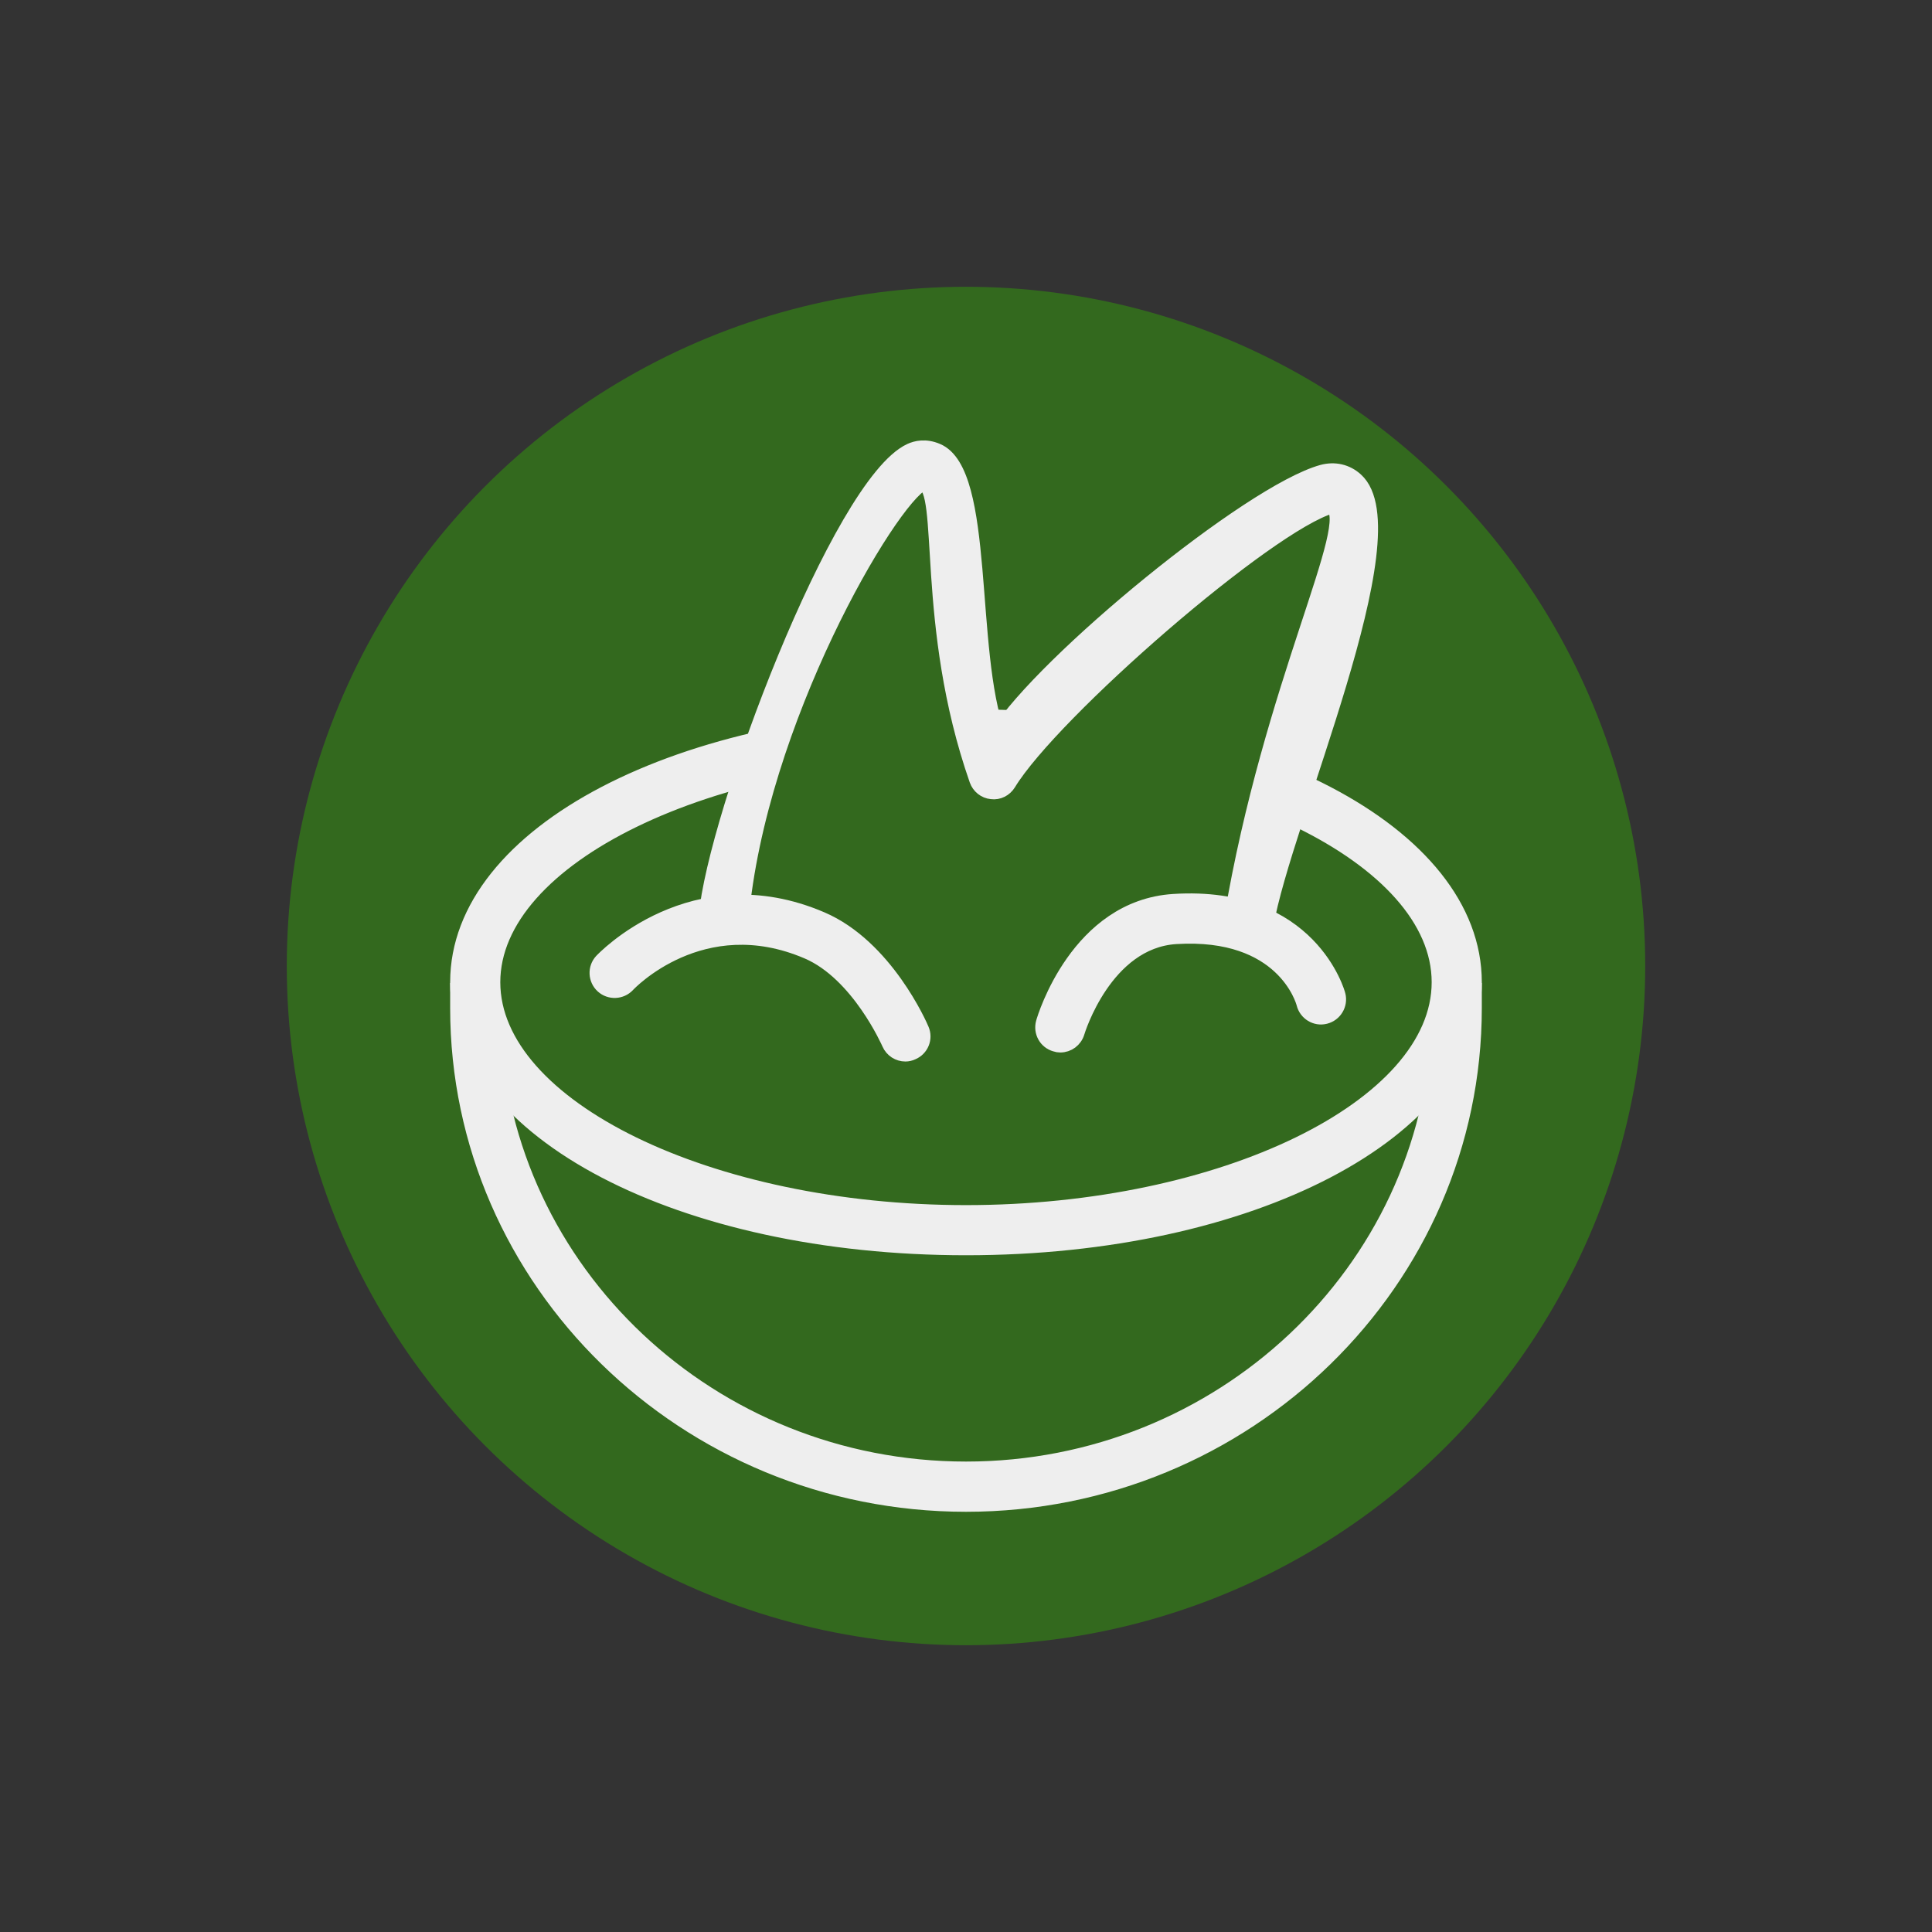 <?xml version="1.0" encoding="utf-8"?>
<!-- Generator: Adobe Illustrator 15.0.0, SVG Export Plug-In . SVG Version: 6.00 Build 0)  -->
<!DOCTYPE svg PUBLIC "-//W3C//DTD SVG 1.1//EN" "http://www.w3.org/Graphics/SVG/1.1/DTD/svg11.dtd">
<svg version="1.1" id="Layer_1" xmlns="http://www.w3.org/2000/svg" xmlns:xlink="http://www.w3.org/1999/xlink" x="0px" y="0px"
	 width="64px" height="64px" viewBox="0 0 64 64" enable-background="new 0 0 64 64" xml:space="preserve">
<rect x="0" y="0" width="64" height="64" fill="#333333" stroke="none"/>
<g>
	<circle fill="#33691E" cx="32" cy="32" r="22.5"/>
	<g>
		<path fill="#33691E" d="M32.001,49.247c8.979,0,16.256-7.099,16.256-15.854H15.744C15.744,42.148,23.021,49.247,32.001,49.247z"/>
		<path fill="#EEEEEE" stroke="#EEEEEE" stroke-width="0.5" stroke-miterlimit="10" d="M32.001,49.83
			c-9.285,0-16.839-7.377-16.839-16.438v-0.58h33.675v0.58C48.837,42.453,41.284,49.83,32.001,49.83z M16.335,33.977
			c0.315,8.151,7.221,14.689,15.666,14.689c8.442,0,15.349-6.538,15.665-14.689H16.335z"/>
	</g>
	<g>
		<ellipse fill="#33691E" cx="32" cy="32.537" rx="16.256" ry="8.214"/>
		<path fill="#EEEEEE" stroke="#EEEEEE" stroke-width="0.5" stroke-miterlimit="10" d="M32.001,41.332
			c-9.442,0-16.839-3.865-16.839-8.795c0-4.931,7.396-8.794,16.839-8.794c9.44,0,16.836,3.863,16.836,8.794
			C48.837,37.467,41.441,41.332,32.001,41.332z M32.001,24.903c-8.498,0-15.678,3.498-15.678,7.634c0,4.139,7.18,7.634,15.678,7.634
			c8.496,0,15.675-3.495,15.675-7.634C47.676,28.401,40.497,24.903,32.001,24.903z"/>
	</g>
	<g>
		<path fill="#33691E" d="M23.974,30.422c0,0,3.46-13.933,5.675-14.957c1.696-0.785,3.264,10.185,3.264,10.185
			s7.519-8.673,10.29-9.44c2.822-0.786-2.262,16.021-2.262,16.021"/>
		<path fill="#EEEEEE" stroke="#EEEEEE" stroke-width="0.5" stroke-miterlimit="10" d="M41.367,31.142
			C41.335,31.142,42.148,30.823,41.367,31.142c-0.313-0.056-0.627-0.362-0.575-0.68c1.312-7.82,4.244-13.191,3.332-13.705
			c-2.103,0.589-9.287,6.836-10.717,9.193c-0.118,0.191-0.331,0.304-0.558,0.274c-0.224-0.021-0.413-0.174-0.488-0.385
			c-1.8-5.153-0.983-9.659-1.79-9.839c-1.104,0.536-5.459,7.931-6.023,14.471c-0.025,0.318-0.303,0.558-0.627,0.528
			c-0.319-0.027-0.556-0.307-0.528-0.628c0.288-3.347,4.428-14.353,6.767-15.436c0.19-0.087,0.497-0.163,0.883,0.002
			c1.669,0.707,0.994,6.623,2.011,9.387c1.541-2.418,8.342-8.009,10.748-8.68c0.406-0.11,0.805-0.021,1.111,0.258
			c1.915,1.724-2.402,11.336-2.977,14.752C41.89,30.938,41.645,31.142,41.367,31.142z"/>
	</g>
	<g>
		<path fill="#33691E" d="M20.359,32.23c0,0,2.688-2.934,6.623-1.242c1.936,0.829,3.012,3.346,3.012,3.346"/>
		<path fill="#EEEEEE" stroke="#EEEEEE" stroke-width="0.5" stroke-miterlimit="10" d="M29.994,34.914
			c-0.226,0-0.439-0.131-0.534-0.352c-0.011-0.022-1.011-2.314-2.706-3.042c-3.518-1.509-5.939,1.073-5.965,1.102
			c-0.217,0.234-0.585,0.25-0.82,0.036c-0.238-0.218-0.253-0.586-0.037-0.82c0.033-0.034,3.016-3.216,7.281-1.385
			c2.124,0.911,3.268,3.538,3.314,3.653c0.127,0.293-0.011,0.633-0.307,0.756C30.148,34.896,30.069,34.914,29.994,34.914z"/>
	</g>
	<g>
		<path fill="#33691E" d="M35.124,34.036c0,0,0.992-3.417,3.796-3.592c4.123-0.26,4.844,2.662,4.844,2.662"/>
		<path fill="#EEEEEE" stroke="#EEEEEE" stroke-width="0.5" stroke-miterlimit="10" d="M35.124,34.615
			c-0.054,0-0.106-0.008-0.164-0.028c-0.308-0.087-0.481-0.407-0.394-0.714c0.043-0.158,1.142-3.81,4.317-4.01
			c4.53-0.285,5.435,3.071,5.44,3.102c0.078,0.311-0.113,0.627-0.424,0.705c-0.312,0.079-0.625-0.113-0.703-0.425
			c-0.023-0.095-0.678-2.44-4.241-2.221c-2.356,0.146-3.267,3.141-3.274,3.171C35.605,34.451,35.376,34.615,35.124,34.615z"/>
	</g>
</g>
</svg>
